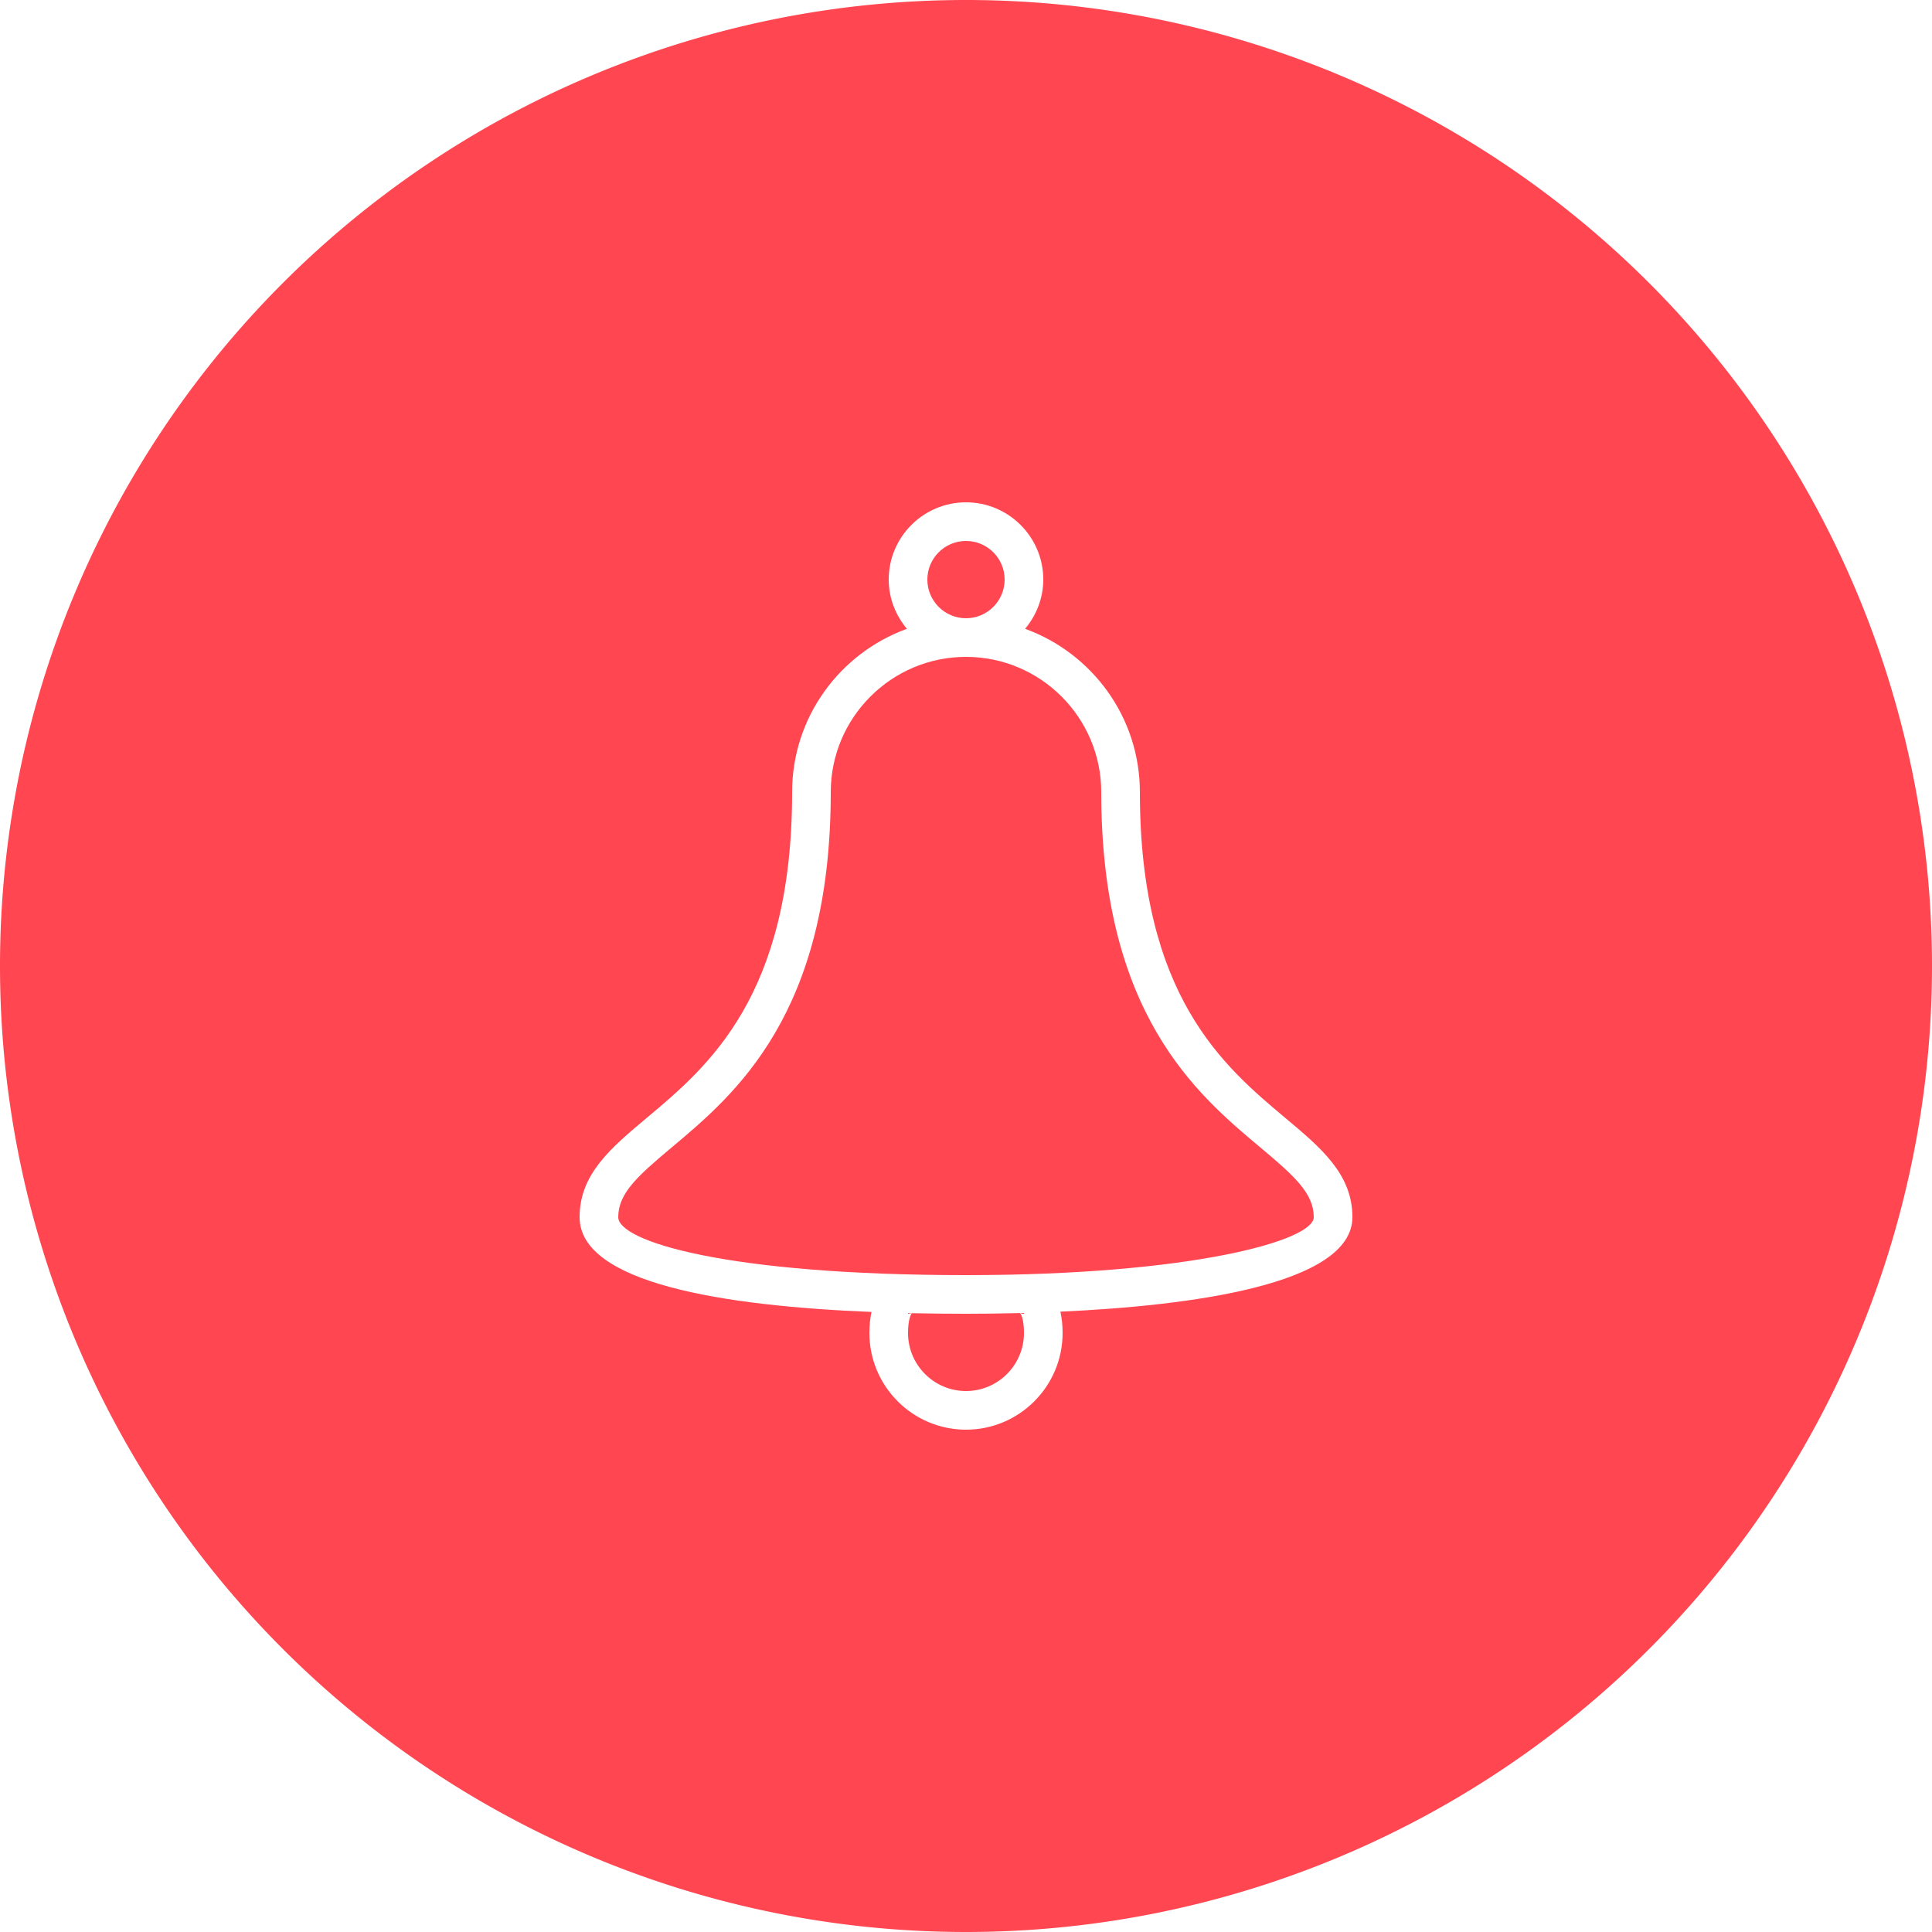 <svg viewBox="0 0 100 100" xmlns="http://www.w3.org/2000/svg" xmlns:xlink="http://www.w3.org/1999/xlink" width="100" height="100">
<defs>


 <g id="bg" fill="#ff4651" class="bg"><path d="M0,50a50,50 0 1,0 100,0a50,50 0 1,0 -100,0"/></g>

 <path fill="#ffffff" id="i-434" d="M44,37c0-2.225-1.613-3.578-3.481-5.143C37.346,29.197,33,25.555,33,15c0-3.889-2.482-7.197-5.941-8.453 C27.638,5.852,28,4.971,28,3.998C28,1.793,26.206,0,24,0s-4,1.793-4,3.998c0,0.973,0.362,1.854,0.941,2.549 C17.482,7.803,15,11.111,15,15c0,10.555-4.346,14.197-7.519,16.857C5.613,33.422,4,34.775,4,37c0,3.408,7.397,4.594,15.109,4.906 C19.042,42.219,19,42.574,19,42.998C19,45.756,21.243,48,24,48s5-2.244,5-5.002c0-0.43-0.044-0.791-0.113-1.107 C35.486,41.592,44,40.521,44,37z M24,2c1.103,0,2,0.896,2,1.998C26,5.102,25.103,6,24,6c-1.104,0-2-0.898-2-2.002 C22,2.896,22.896,2,24,2z M24,46c-1.654,0-3-1.348-3-3.002c0-0.721,0.152-0.971,0.196-1.027C22.14,41.99,23.079,42,24,42 c0.807,0,1.759-0.01,2.8-0.035c0.033,0.041,0.2,0.279,0.2,1.033C27,44.652,25.654,46,24,46z M21,42v-0.035 c0.06,0.002,0.119,0.004,0.179,0.006C21.152,41.984,21.106,42,21,42z M27,42c-0.123,0-0.17-0.021-0.19-0.035 c0.063-0.002,0.127-0.004,0.19-0.006V42z M24,40c-12.416,0-18-1.754-18-3c0-1.232,0.999-2.129,2.766-3.609 C12.045,30.643,17,26.488,17,15c0-3.859,3.14-7,7-7c3.859,0,7,3.141,7,7c0,11.488,4.955,15.643,8.234,18.391 C41.001,34.871,42,35.768,42,37C42,38.227,35.59,40,24,40z"/> 
</defs>
<use x="0" y="0" class="bg" xlink:href="#bg"/>
<use x="26" y="26" xlink:href="#i-434"/>
<use x="0" y="0" xlink:href="#fg"/>
</svg>
